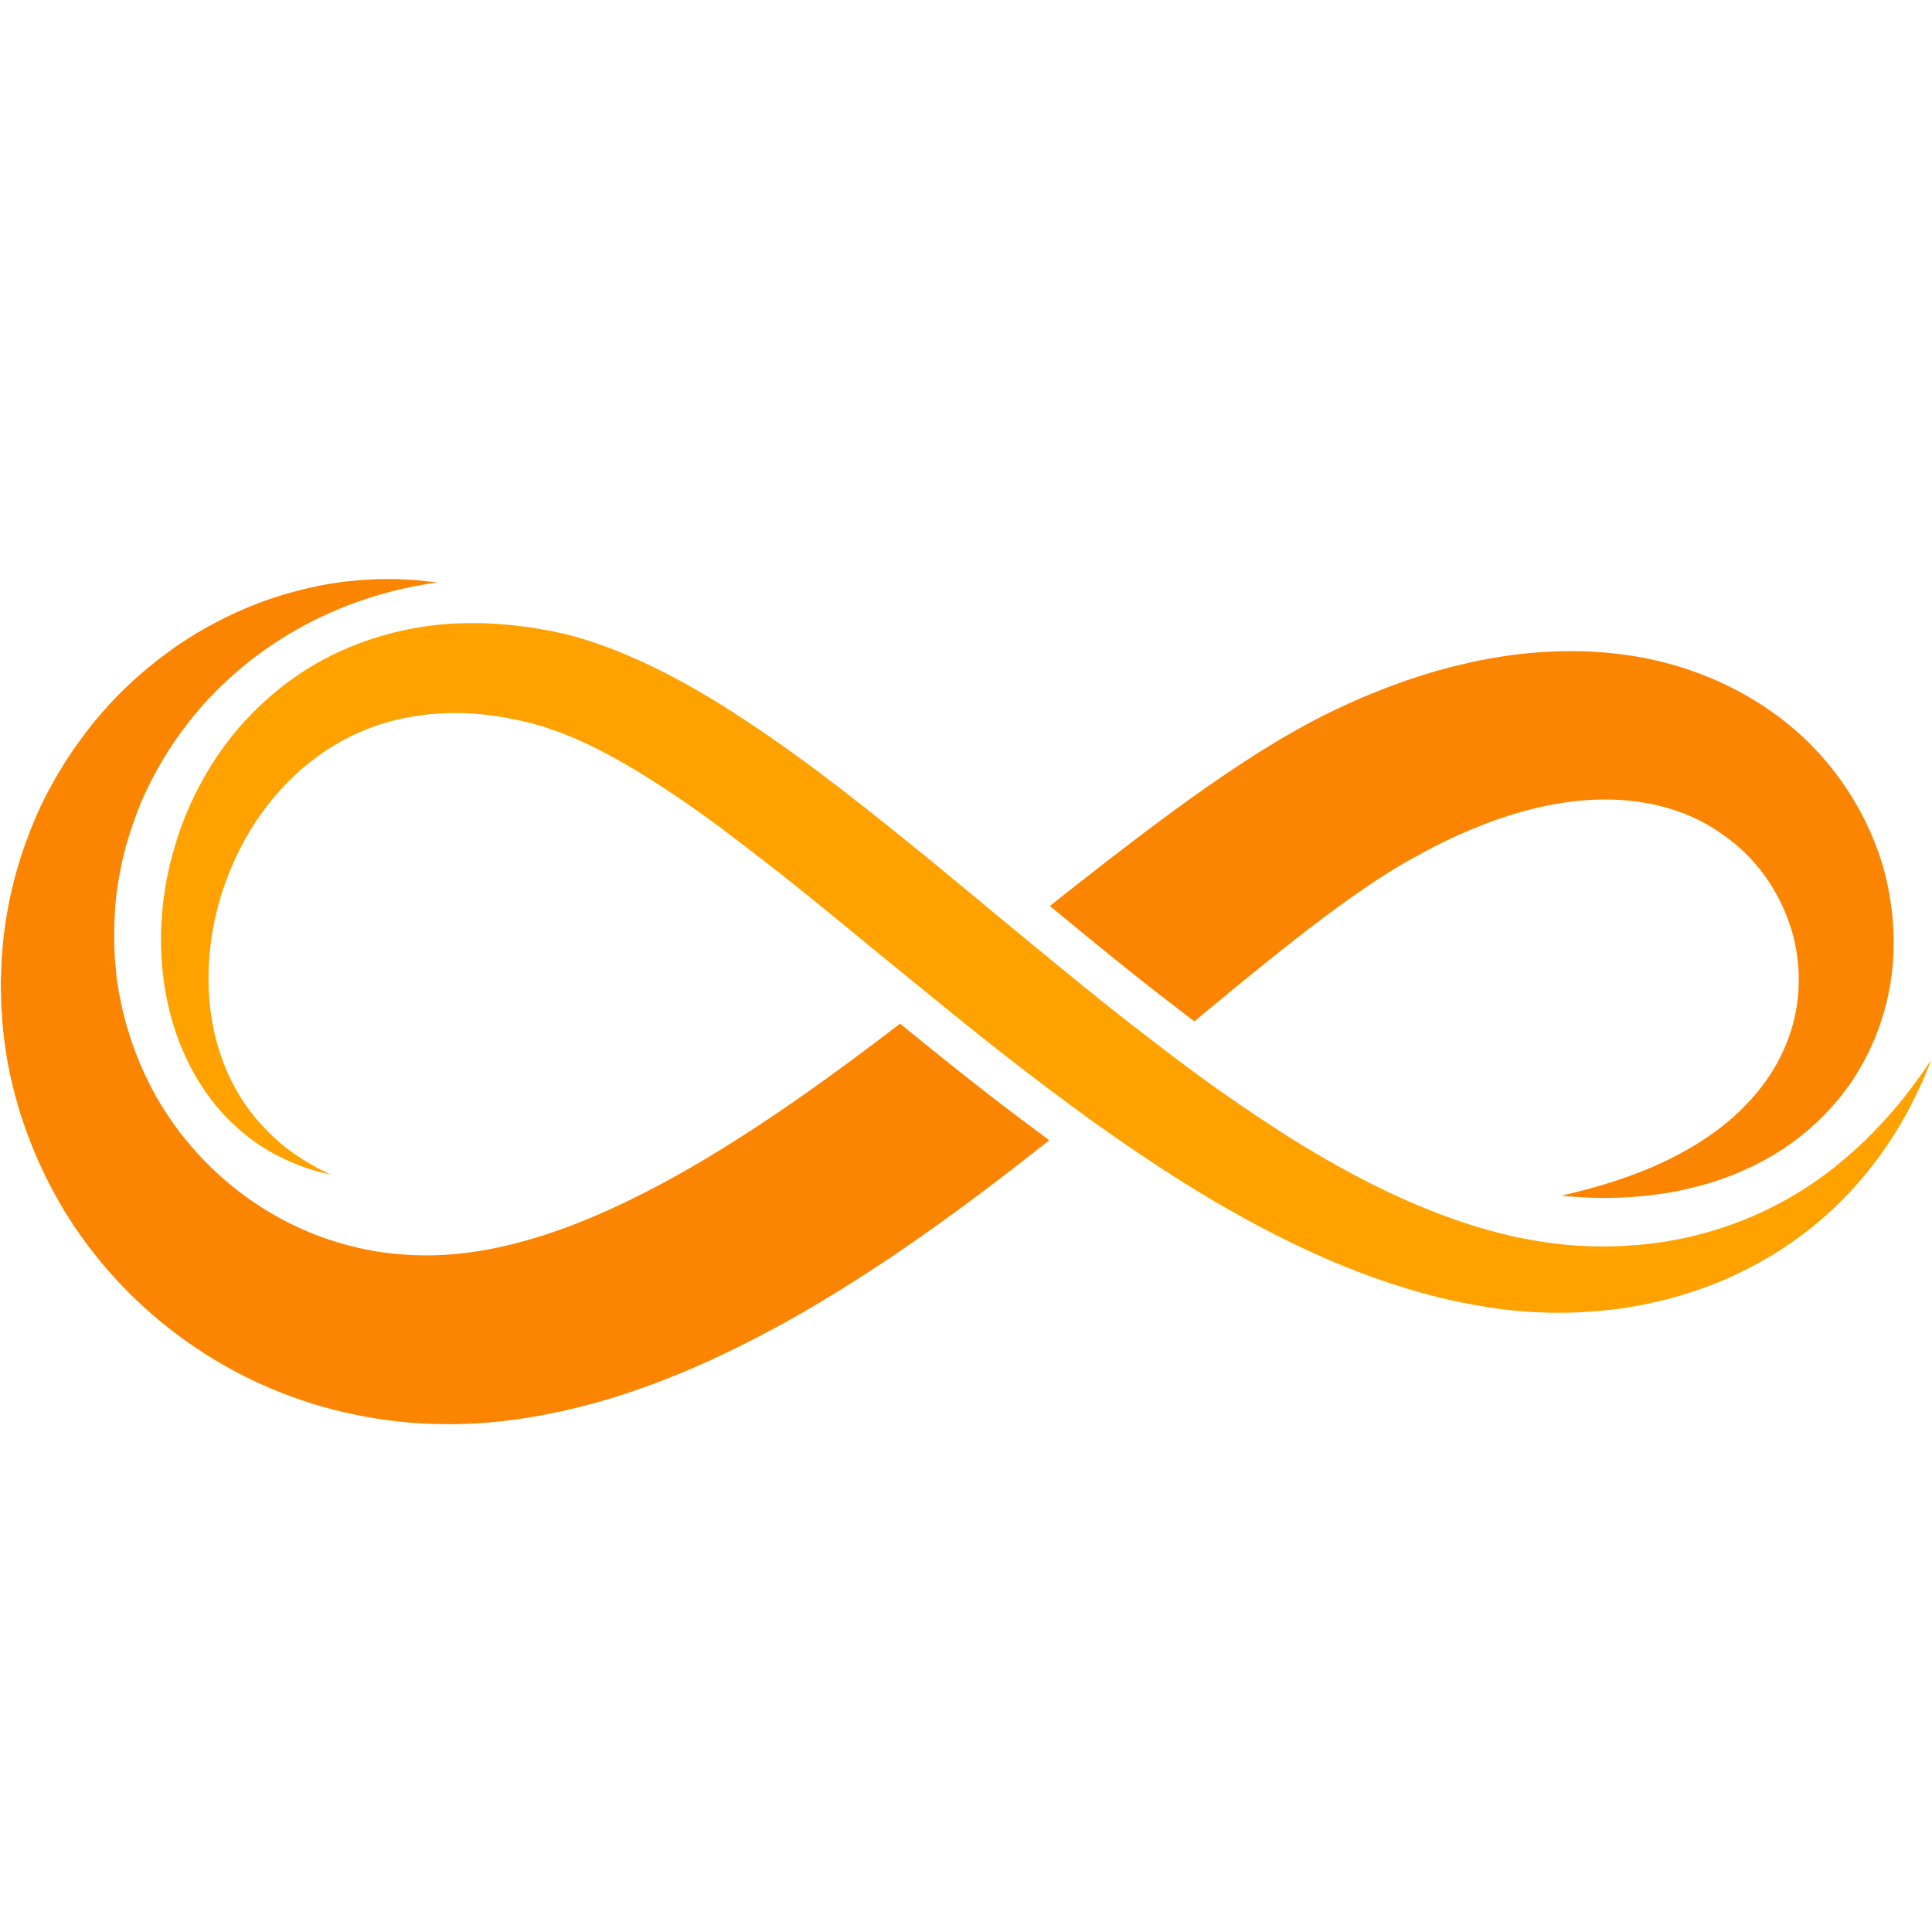 <svg xmlns="http://www.w3.org/2000/svg" xmlns:xlink="http://www.w3.org/1999/xlink" width="500" zoomAndPan="magnify" viewBox="0 0 375 375" height="500" preserveAspectRatio="xMidYMid meet" version="1.2"><defs><clipPath id="f8527d2431"><path d="M 0 112.371 L 204 112.371 L 204 276.621 L 0 276.621 Z M 0 112.371 "/></clipPath></defs><g id="06d6e70414"><g clip-rule="nonzero" clip-path="url(#f8527d2431)"><path style=" stroke:none;fill-rule:nonzero;fill:#fb8500;fill-opacity:1;" d="M 198.168 217.223 C 190.195 211.238 182.363 204.934 174.711 198.695 C 168.996 203.066 163.266 207.34 157.492 211.438 C 149.641 216.984 141.723 222.223 133.719 226.824 C 129.719 229.129 125.699 231.266 121.672 233.199 C 117.652 235.148 113.617 236.887 109.602 238.359 C 101.578 241.289 93.602 243.176 86 243.582 C 82.195 243.773 78.43 243.629 74.715 243.137 C 71 242.648 67.363 241.766 63.836 240.602 C 56.789 238.234 50.234 234.539 44.609 229.855 C 38.965 225.195 34.23 219.559 30.648 213.41 C 28.859 210.332 27.363 207.125 26.152 203.844 C 25.535 202.207 25.027 200.547 24.516 198.887 C 24.297 198.043 24.082 197.207 23.867 196.371 C 23.648 195.535 23.512 194.688 23.324 193.848 C 23.129 192.977 23.027 192.227 22.898 191.457 L 22.703 190.305 L 22.656 190.008 L 22.621 189.633 L 22.555 188.887 L 22.422 187.391 L 22.355 186.648 L 22.324 186.277 C 22.324 186.777 22.32 186.324 22.316 186.395 L 22.309 186.234 C 22.27 185.391 22.227 184.547 22.184 183.707 C 22.121 180.348 22.211 177.023 22.574 173.77 C 22.98 170.531 23.605 167.367 24.422 164.301 C 25.293 161.262 26.309 158.309 27.488 155.477 C 29.934 149.867 33.016 144.789 36.465 140.371 C 39.898 135.926 43.723 132.184 47.57 129.035 C 51.434 125.898 55.348 123.395 59.059 121.387 C 66.52 117.414 73.129 115.441 77.68 114.387 C 78.828 114.141 79.84 113.926 80.715 113.738 C 81.602 113.559 82.363 113.457 82.965 113.348 C 84.18 113.148 84.805 113.043 84.805 113.043 C 84.805 113.043 84.176 112.973 82.953 112.832 C 82.34 112.77 81.586 112.66 80.676 112.59 C 79.77 112.527 78.707 112.469 77.492 112.414 C 76.285 112.383 74.945 112.406 73.445 112.398 C 72.703 112.438 71.926 112.48 71.113 112.527 C 70.297 112.574 69.445 112.617 68.57 112.73 C 65.039 113.031 60.996 113.762 56.531 114.992 C 52.059 116.219 47.191 118.047 42.148 120.684 C 39.617 121.98 37.066 123.516 34.492 125.246 C 31.965 127.031 29.367 128.969 26.879 131.211 C 24.348 133.41 21.898 135.891 19.547 138.609 C 17.191 141.332 14.988 144.332 12.871 147.539 C 10.828 150.785 8.879 154.242 7.223 157.965 C 5.594 161.695 4.168 165.641 3.016 169.785 C 1.914 173.934 1.059 178.27 0.602 182.75 C 0.512 183.871 0.422 185 0.328 186.133 C 0.285 187.234 0.242 188.34 0.199 189.449 L 0.168 190.203 L 0.152 190.578 L 0.16 191.035 L 0.191 192.887 C 0.219 194.133 0.242 195.402 0.344 196.547 C 0.836 205.969 3.207 215.688 7.297 225.023 C 9.355 229.688 11.84 234.262 14.805 238.617 C 17.785 242.961 21.203 247.102 25.031 250.945 C 32.703 258.609 42.062 265.066 52.609 269.516 C 63.133 273.98 74.84 276.406 86.648 276.426 L 87.559 276.434 C 87.867 276.438 88.137 276.441 88.574 276.426 L 90.973 276.344 L 92.168 276.293 L 93.262 276.215 L 95.449 276.055 C 98.352 275.789 101.238 275.402 104.078 274.898 C 109.758 273.891 115.297 272.5 120.656 270.77 C 126.008 269.031 131.188 267 136.227 264.781 C 141.254 262.539 146.125 260.094 150.879 257.512 C 155.633 254.941 160.234 252.188 164.742 249.355 C 169.246 246.52 173.656 243.598 177.953 240.582 C 186.863 234.383 195.387 227.887 203.652 221.32 C 201.91 220.035 200.133 218.699 198.168 217.223 "/></g><path style=" stroke:none;fill-rule:nonzero;fill:#fb8500;fill-opacity:1;" d="M 366.836 174.152 C 366.465 171.957 365.957 169.75 365.309 167.555 C 364.637 165.367 363.809 163.195 362.844 161.055 C 358.984 152.5 352.68 144.387 344.242 138.395 C 335.863 132.363 325.594 128.387 314.988 127.043 C 309.688 126.324 304.316 126.223 299 126.594 C 293.672 126.945 288.418 127.828 283.266 129.066 C 278.117 130.301 273.074 131.93 268.176 133.859 C 266.945 134.332 265.742 134.84 264.52 135.348 C 263.305 135.883 262.145 136.363 260.867 136.969 L 259.02 137.84 L 257.438 138.609 L 257.039 138.801 L 256.473 139.09 L 255.57 139.559 C 254.977 139.875 254.359 140.184 253.781 140.504 C 249.066 143.059 244.621 145.773 240.355 148.613 C 236.074 151.445 231.922 154.352 227.863 157.328 C 219.746 163.285 211.887 169.422 204.105 175.586 C 203.992 175.676 203.883 175.762 203.77 175.852 C 209.23 180.355 214.602 184.754 220.008 189.082 C 222.453 191.023 225.383 193.332 228.344 195.578 C 229.566 196.527 230.707 197.398 231.816 198.246 C 237.484 193.543 243.059 188.934 248.578 184.559 C 252.242 181.656 255.859 178.84 259.457 176.223 C 263.059 173.605 266.605 171.148 270.07 169.008 C 270.508 168.73 270.934 168.492 271.367 168.234 L 272.012 167.848 L 272.172 167.754 C 272.25 167.707 272.031 167.82 272.215 167.719 L 272.598 167.504 L 274.133 166.637 L 275.418 165.93 C 276.219 165.469 277.184 164.977 278.062 164.508 C 278.965 164.051 279.859 163.586 280.766 163.16 C 282.57 162.289 284.375 161.48 286.18 160.754 C 287.984 160.016 289.781 159.32 291.578 158.727 C 298.762 156.309 305.848 155.066 312.477 155.188 C 319.09 155.328 325.258 156.781 330.547 159.602 C 333.184 161.012 335.59 162.734 337.777 164.676 C 339.953 166.629 341.836 168.859 343.406 171.254 C 344.969 173.652 346.238 176.207 347.184 178.836 C 348.125 181.465 348.719 184.172 348.977 186.859 C 349.496 192.23 348.738 197.527 346.867 202.215 C 345.035 206.922 342.203 211.062 338.91 214.426 C 335.656 217.855 331.957 220.496 328.391 222.629 C 321.199 226.863 314.566 228.945 310.074 230.277 C 307.809 230.914 306.043 231.367 304.848 231.656 C 303.645 231.934 303.027 232.074 303.027 232.074 C 303.027 232.074 303.66 232.133 304.891 232.242 C 306.125 232.34 307.961 232.484 310.367 232.504 C 312.781 232.547 315.77 232.477 319.305 232.113 C 322.844 231.773 326.914 231.059 331.438 229.746 C 335.949 228.41 340.902 226.363 345.922 223.129 C 350.887 219.863 355.898 215.312 359.891 209.207 C 363.82 203.109 366.719 195.496 367.391 187.094 C 367.734 182.906 367.566 178.547 366.836 174.152 "/><path style=" stroke:none;fill-rule:nonzero;fill:#ffa200;fill-opacity:1;" d="M 64.207 228.012 C 64.207 228.012 63.75 227.902 62.867 227.688 C 61.98 227.492 60.672 227.137 58.98 226.547 C 55.672 225.32 50.664 223.199 45.582 218.473 C 40.484 213.844 35.562 206.457 33.074 196.914 C 30.574 187.418 30.426 175.891 33.973 164.098 C 35.734 158.211 38.449 152.273 42.242 146.652 C 46.035 141.047 51.016 135.82 57.059 131.555 C 63.09 127.266 70.262 124.141 77.871 122.445 C 85.488 120.695 93.504 120.57 101.309 121.566 C 103.27 121.793 105.199 122.148 107.145 122.5 L 109.977 123.133 C 111.02 123.41 112.129 123.703 113.109 124.008 C 116.996 125.191 120.715 126.66 124.305 128.293 C 131.488 131.562 138.16 135.5 144.555 139.734 C 157.379 148.156 169.168 157.707 180.824 167.156 C 192.387 176.707 203.762 186.227 215.051 195.27 C 217.887 197.516 220.715 199.734 223.551 201.891 C 226.371 204.074 229.188 206.215 232.02 208.285 C 237.668 212.445 243.367 216.32 249.031 219.965 C 260.387 227.188 271.848 233.148 283.199 236.996 C 286.027 237.984 288.855 238.805 291.664 239.492 L 292.715 239.746 L 293.5 239.934 L 293.629 239.965 C 293.621 239.969 293.836 240.008 293.648 239.977 C 294.406 240.133 295.16 240.281 295.914 240.434 C 297.375 240.688 298.543 240.93 299.98 241.117 C 305.48 241.945 310.898 242.102 316.074 241.777 C 326.453 241.16 335.82 238.352 343.531 234.52 C 351.281 230.707 357.332 225.855 361.93 221.441 C 366.496 216.973 369.715 212.973 371.75 210.141 C 372.801 208.738 373.543 207.621 374.062 206.875 C 374.578 206.125 374.848 205.738 374.848 205.738 C 374.848 205.738 374.672 206.176 374.336 207.02 C 373.984 207.859 373.535 209.145 372.762 210.734 C 371.273 213.938 368.973 218.652 365.027 224.117 C 361.102 229.551 355.504 235.809 347.562 241.289 C 343.609 244.039 339.074 246.531 334.055 248.676 C 329.016 250.758 323.469 252.449 317.535 253.5 C 314.57 254.066 311.508 254.402 308.371 254.609 C 305.238 254.828 302.027 254.871 298.766 254.727 C 297.188 254.691 295.344 254.523 293.762 254.371 C 293 254.285 292.234 254.203 291.465 254.117 C 290.602 253.992 289.738 253.867 288.871 253.738 C 285.562 253.227 282.227 252.57 278.906 251.73 C 265.594 248.391 252.41 242.633 239.766 235.488 C 233.414 231.949 227.199 228.02 221.066 223.887 C 217.992 221.828 214.953 219.707 211.922 217.547 C 208.906 215.371 205.922 213.137 202.938 210.891 C 190.992 201.922 179.438 192.293 167.906 182.914 C 162.18 178.18 156.461 173.504 150.723 168.996 C 144.969 164.52 139.285 160.082 133.5 156.09 C 127.719 152.102 121.914 148.402 116.098 145.449 C 113.188 143.98 110.277 142.703 107.402 141.695 L 105.438 141.035 L 103.129 140.375 C 101.617 140.023 100.109 139.645 98.602 139.391 C 86.559 137.078 74.801 138.816 65.391 144.375 C 55.926 149.848 48.996 158.762 45.043 168.059 C 41.008 177.387 39.832 187.094 40.773 195.434 C 41.691 203.812 44.82 210.805 48.59 215.727 C 50.469 218.199 52.469 220.195 54.336 221.809 C 56.219 223.414 58 224.582 59.477 225.492 C 60.965 226.355 62.141 227.02 62.969 227.398 C 63.785 227.801 64.207 228.012 64.207 228.012 "/></g></svg>
